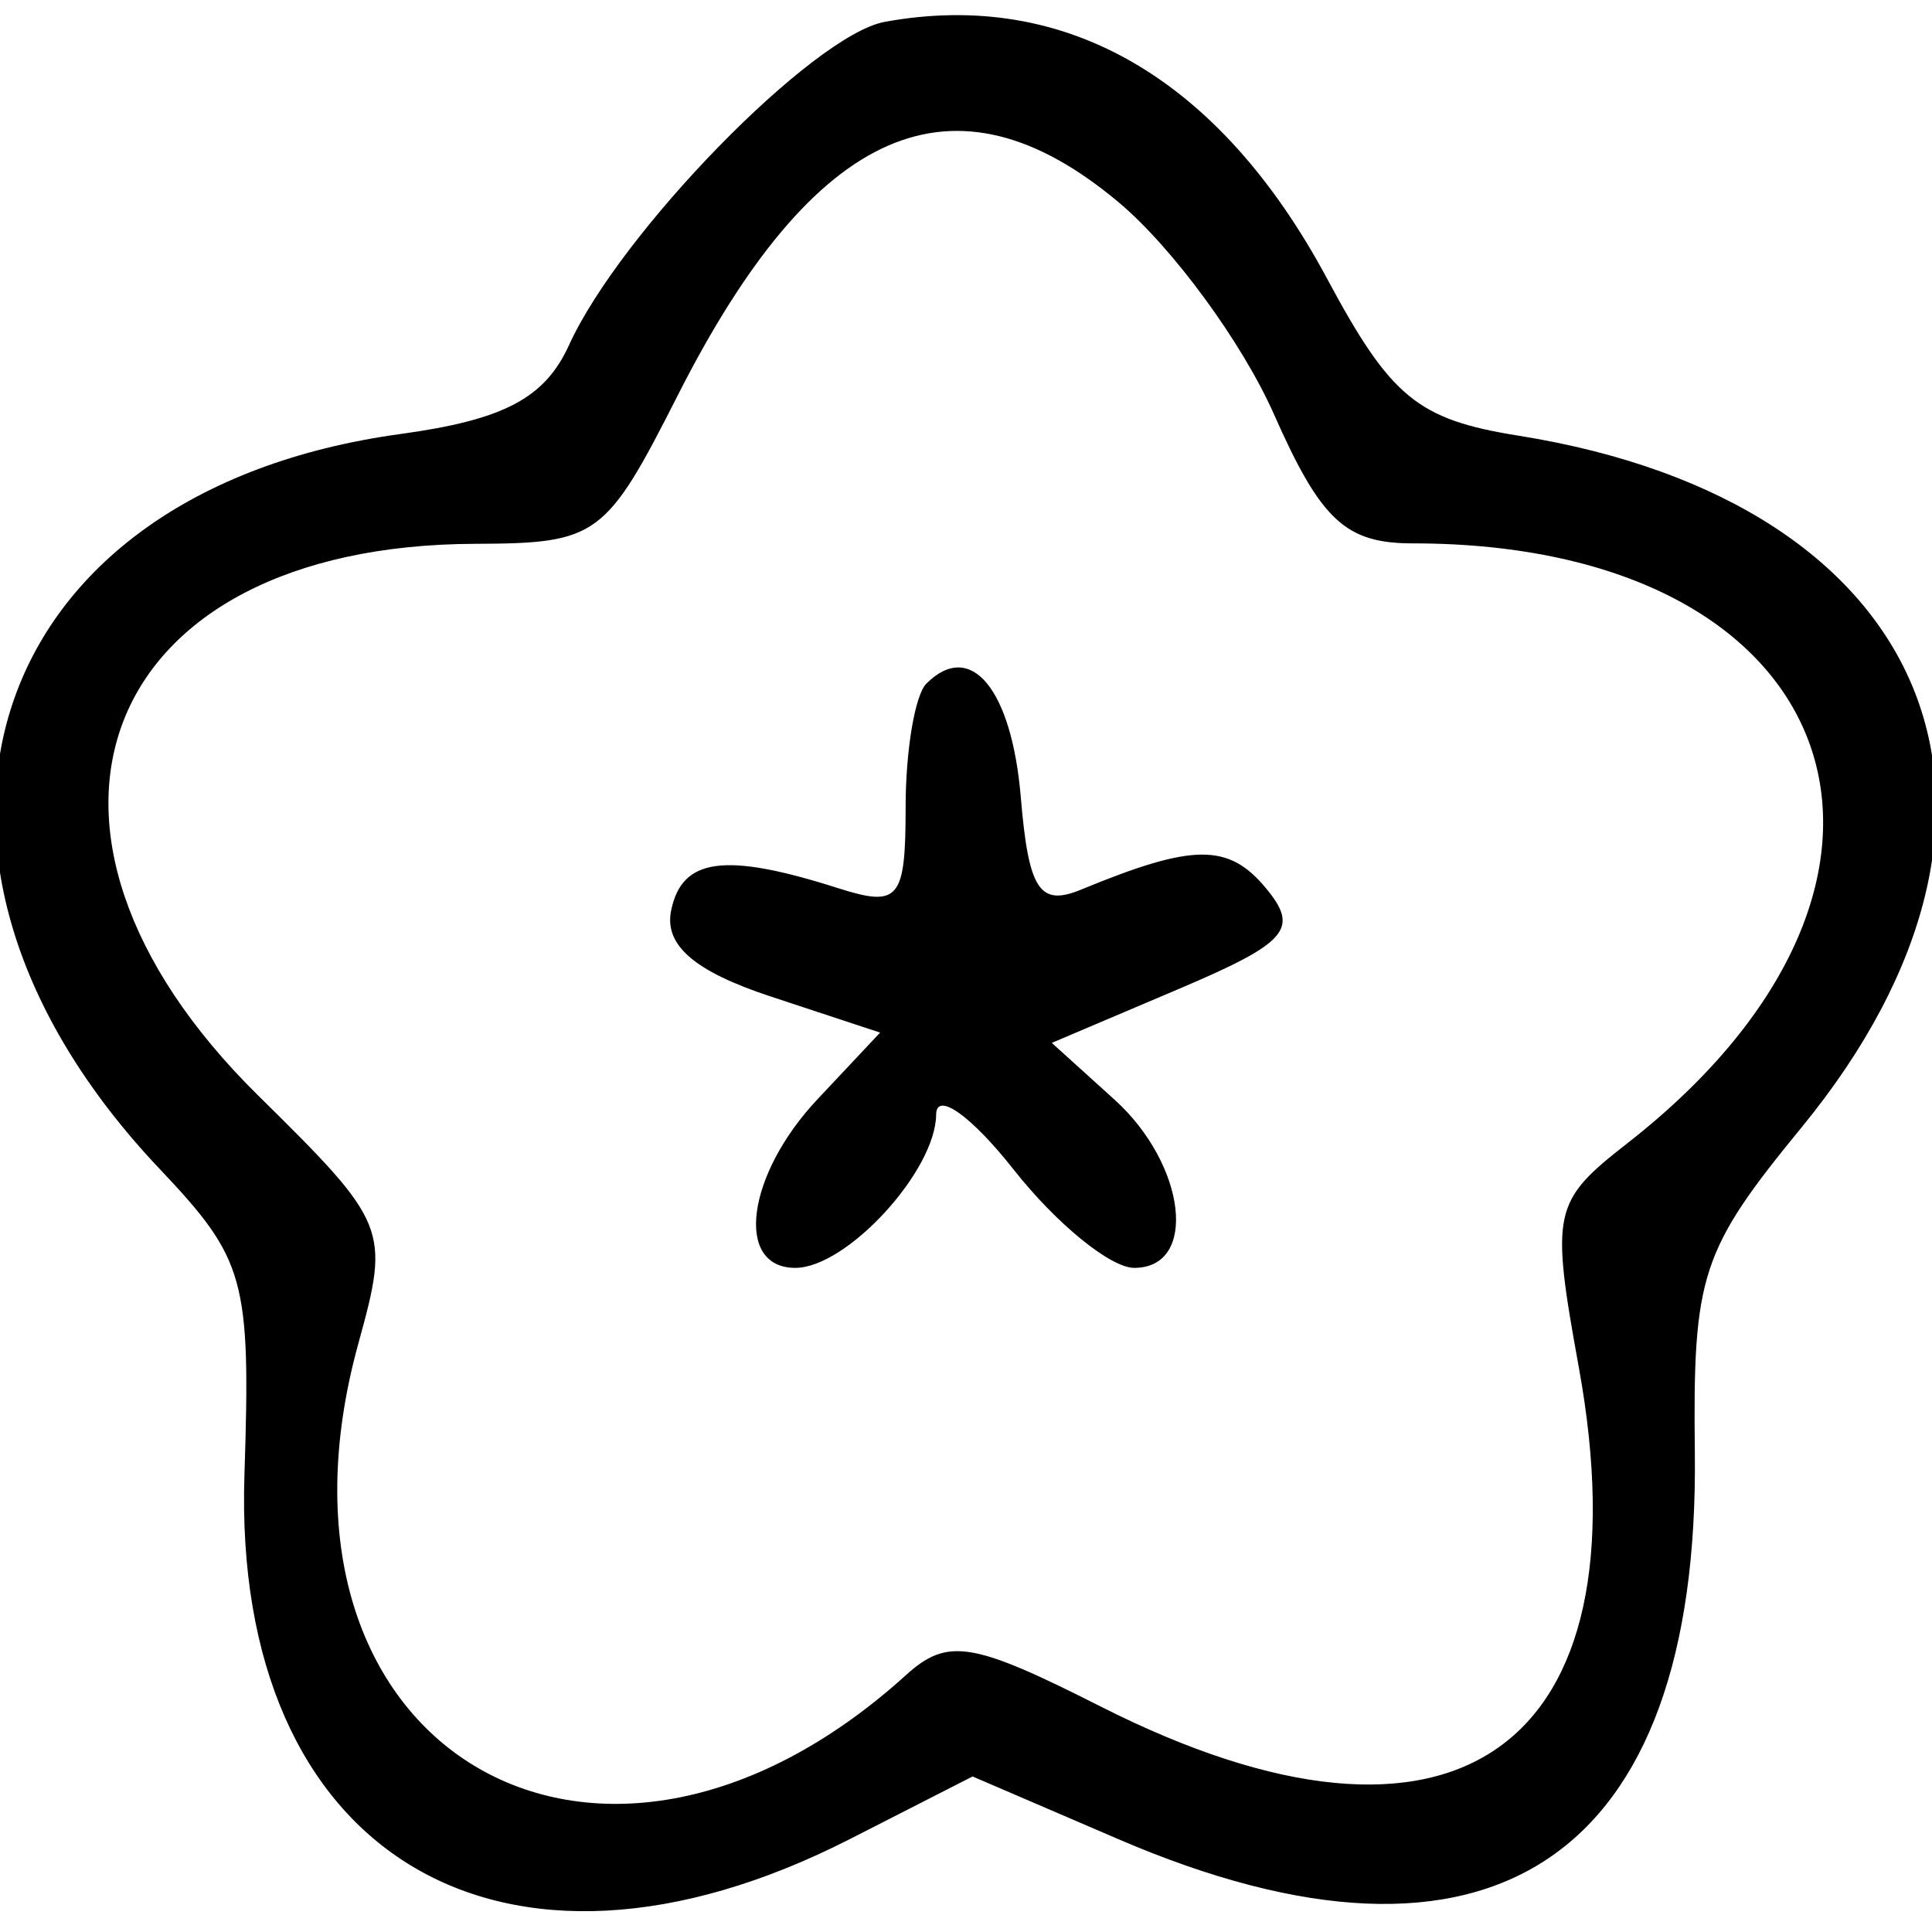 <svg id="svg" xmlns="http://www.w3.org/2000/svg" xmlns:xlink="http://www.w3.org/1999/xlink" width="400" height="400" viewBox="0, 0, 400,400" version="1.1"><g id="svgg"><path id="path0" d="M183.192 4.521 C 168.341 7.233,128.470 48.045,117.806 71.451 C 112.796 82.447,104.308 86.924,82.907 89.857 C -3.650 101.721,-28.376 177.092,33.007 241.961 C 50.815 260.781,51.925 264.780,50.609 305.354 C 48.058 384.016,103.810 417.568,175.932 380.774 L 201.367 367.799 231.530 380.774 C 308.651 413.951,351.885 384.981,350.899 300.788 C 350.468 263.949,352.135 258.874,373.031 233.373 C 426.644 167.945,400.433 103.961,314.381 90.201 C 293.504 86.863,287.967 82.317,274.745 57.666 C 252.506 16.203,220.608 -2.313,183.192 4.521 M231.722 41.981 C 242.821 51.321,257.231 71.008,263.744 85.731 C 273.487 107.757,278.585 112.500,292.521 112.500 C 382.253 112.500,407.081 181.915,336.941 236.690 C 321.458 248.781,321.023 250.795,326.894 283.189 C 341.202 362.122,301.222 390.445,227.896 353.323 C 201.265 339.841,196.177 339.023,187.545 346.834 C 123.213 405.054,51.207 361.409,74.201 278.132 C 80.758 254.383,80.321 253.303,53.410 226.773 C -2.642 171.512,20.432 112.863,98.332 112.592 C 123.702 112.504,125.428 111.241,140.313 81.867 C 168.682 25.883,197.596 13.266,231.722 41.981 M191.797 141.536 C 189.434 143.900,187.500 155.398,187.500 167.088 C 187.500 186.291,186.143 187.910,173.438 183.860 C 150.093 176.418,141.212 177.604,138.959 188.465 C 137.467 195.656,143.725 201.085,159.516 206.297 L 182.218 213.789 169.234 227.610 C 154.546 243.244,152.020 262.500,164.656 262.500 C 175.309 262.500,193.728 242.452,193.819 230.758 C 193.857 225.872,201.093 231.016,209.897 242.188 C 218.702 253.359,229.921 262.500,234.828 262.500 C 248.112 262.500,245.612 241.122,230.756 227.677 L 217.761 215.918 243.979 204.783 C 266.619 195.167,269.091 192.317,262.097 183.890 C 254.343 174.546,247.047 174.601,223.845 184.178 C 215.232 187.733,212.957 184.253,211.345 165.058 C 209.460 142.608,200.957 132.376,191.797 141.536 " stroke="none"   fill-rule="evenodd"></path></g></svg>
